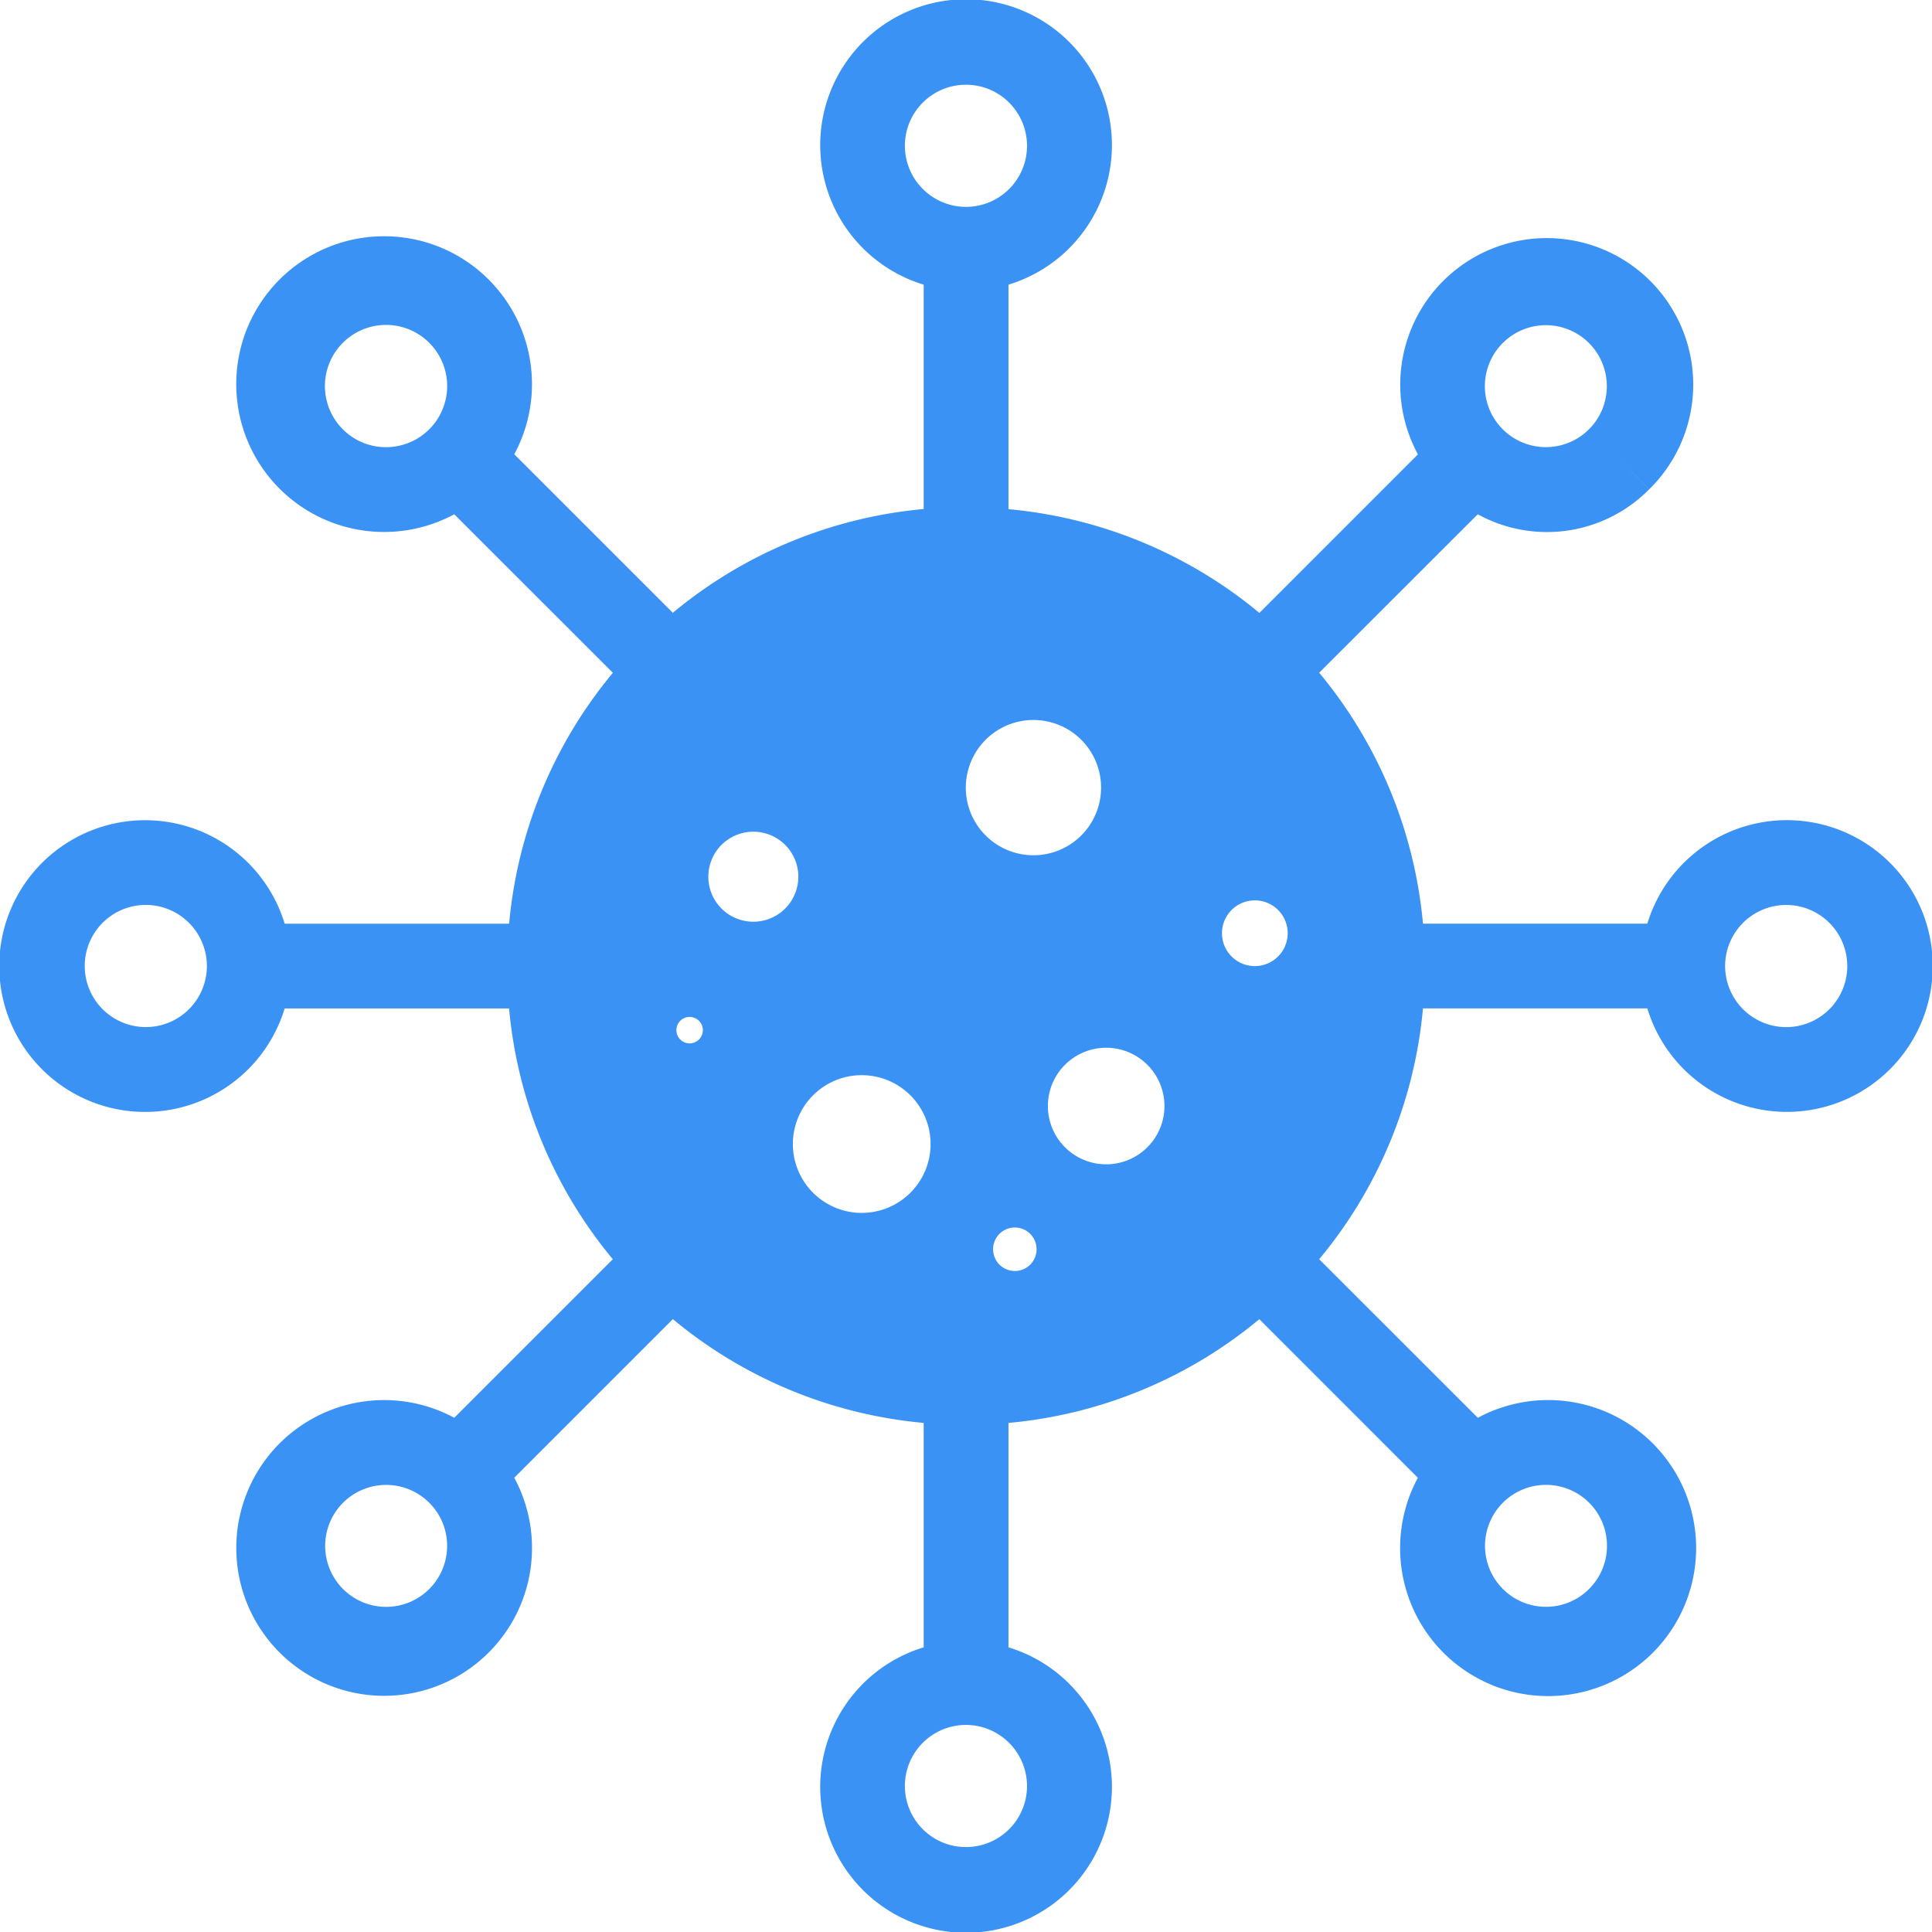 <svg id="癌" xmlns="http://www.w3.org/2000/svg" xmlns:xlink="http://www.w3.org/1999/xlink" width="39.446" height="39.446" viewBox="0 0 39.446 39.446">
  <defs>
    <clipPath id="clip-path">
      <rect id="長方形_414" data-name="長方形 414" width="39.446" height="39.446" fill="none"/>
    </clipPath>
  </defs>
  <g id="グループ_464" data-name="グループ 464" clip-path="url(#clip-path)">
    <path id="パス_200" data-name="パス 200" d="M29.053,20.589h4.581a2.978,2.978,0,1,0,0-1.731H29.053a9.334,9.334,0,0,0-2.119-5.123L30.172,10.5a2.932,2.932,0,0,0,3.5-.51l-.612-.612.613.611a2.991,2.991,0,1,0-4.723-.712l-3.237,3.237a9.335,9.335,0,0,0-5.123-2.118V5.812a2.978,2.978,0,1,0-1.731,0v4.581a9.329,9.329,0,0,0-5.122,2.119L10.5,9.275A3.019,3.019,0,1,0,9.275,10.5l3.238,3.237a9.321,9.321,0,0,0-2.118,5.122H5.812a2.978,2.978,0,1,0,0,1.731h4.582a9.325,9.325,0,0,0,2.118,5.12L9.275,28.947A3.019,3.019,0,1,0,10.5,30.171l3.238-3.238a9.321,9.321,0,0,0,5.121,2.119v4.582a2.978,2.978,0,1,0,1.731,0V29.052a9.323,9.323,0,0,0,5.122-2.118l3.237,3.238a3.022,3.022,0,1,0,1.224-1.224L26.934,25.71a9.321,9.321,0,0,0,2.119-5.121m6.169-.865a1.247,1.247,0,1,1,1.246,1.247,1.249,1.249,0,0,1-1.246-1.247m-8.931-.67a.671.671,0,1,1-.67-.671.67.67,0,0,1,.67.671M30.317,7.882a1.245,1.245,0,1,1,.364.882,1.24,1.24,0,0,1-.364-.882M21.1,14.7a1.381,1.381,0,1,1-1.381,1.381A1.381,1.381,0,0,1,21.1,14.7M18.475,2.978a1.247,1.247,0,1,1,1.247,1.246,1.249,1.249,0,0,1-1.247-1.246M7,8.765a1.248,1.248,0,1,1,.881.365A1.238,1.238,0,0,1,7,8.765M16.3,17.9a.919.919,0,1,1-.919-.919.919.919,0,0,1,.919.919M4.224,19.723a1.247,1.247,0,1,1-1.247-1.247,1.249,1.249,0,0,1,1.247,1.247M14.35,21.033a.27.27,0,1,1-.27-.27.27.27,0,0,1,.27.27M9.129,31.564a1.245,1.245,0,1,1-.365-.882,1.239,1.239,0,0,1,.365.882m8.466-6.8A1.406,1.406,0,1,1,19,23.358a1.406,1.406,0,0,1-1.406,1.406m3.375,11.7a1.247,1.247,0,1,1-1.247-1.246,1.25,1.25,0,0,1,1.247,1.246m-.249-10.514a.444.444,0,1,1,.444-.444.443.443,0,0,1-.444.444m.675-3.368a1.19,1.19,0,1,1,1.19,1.19,1.19,1.19,0,0,1-1.19-1.19M32.81,31.564a1.245,1.245,0,1,1-.364-.882,1.238,1.238,0,0,1,.364.882" fill="#3a92f4"/>
  </g>
</svg>
